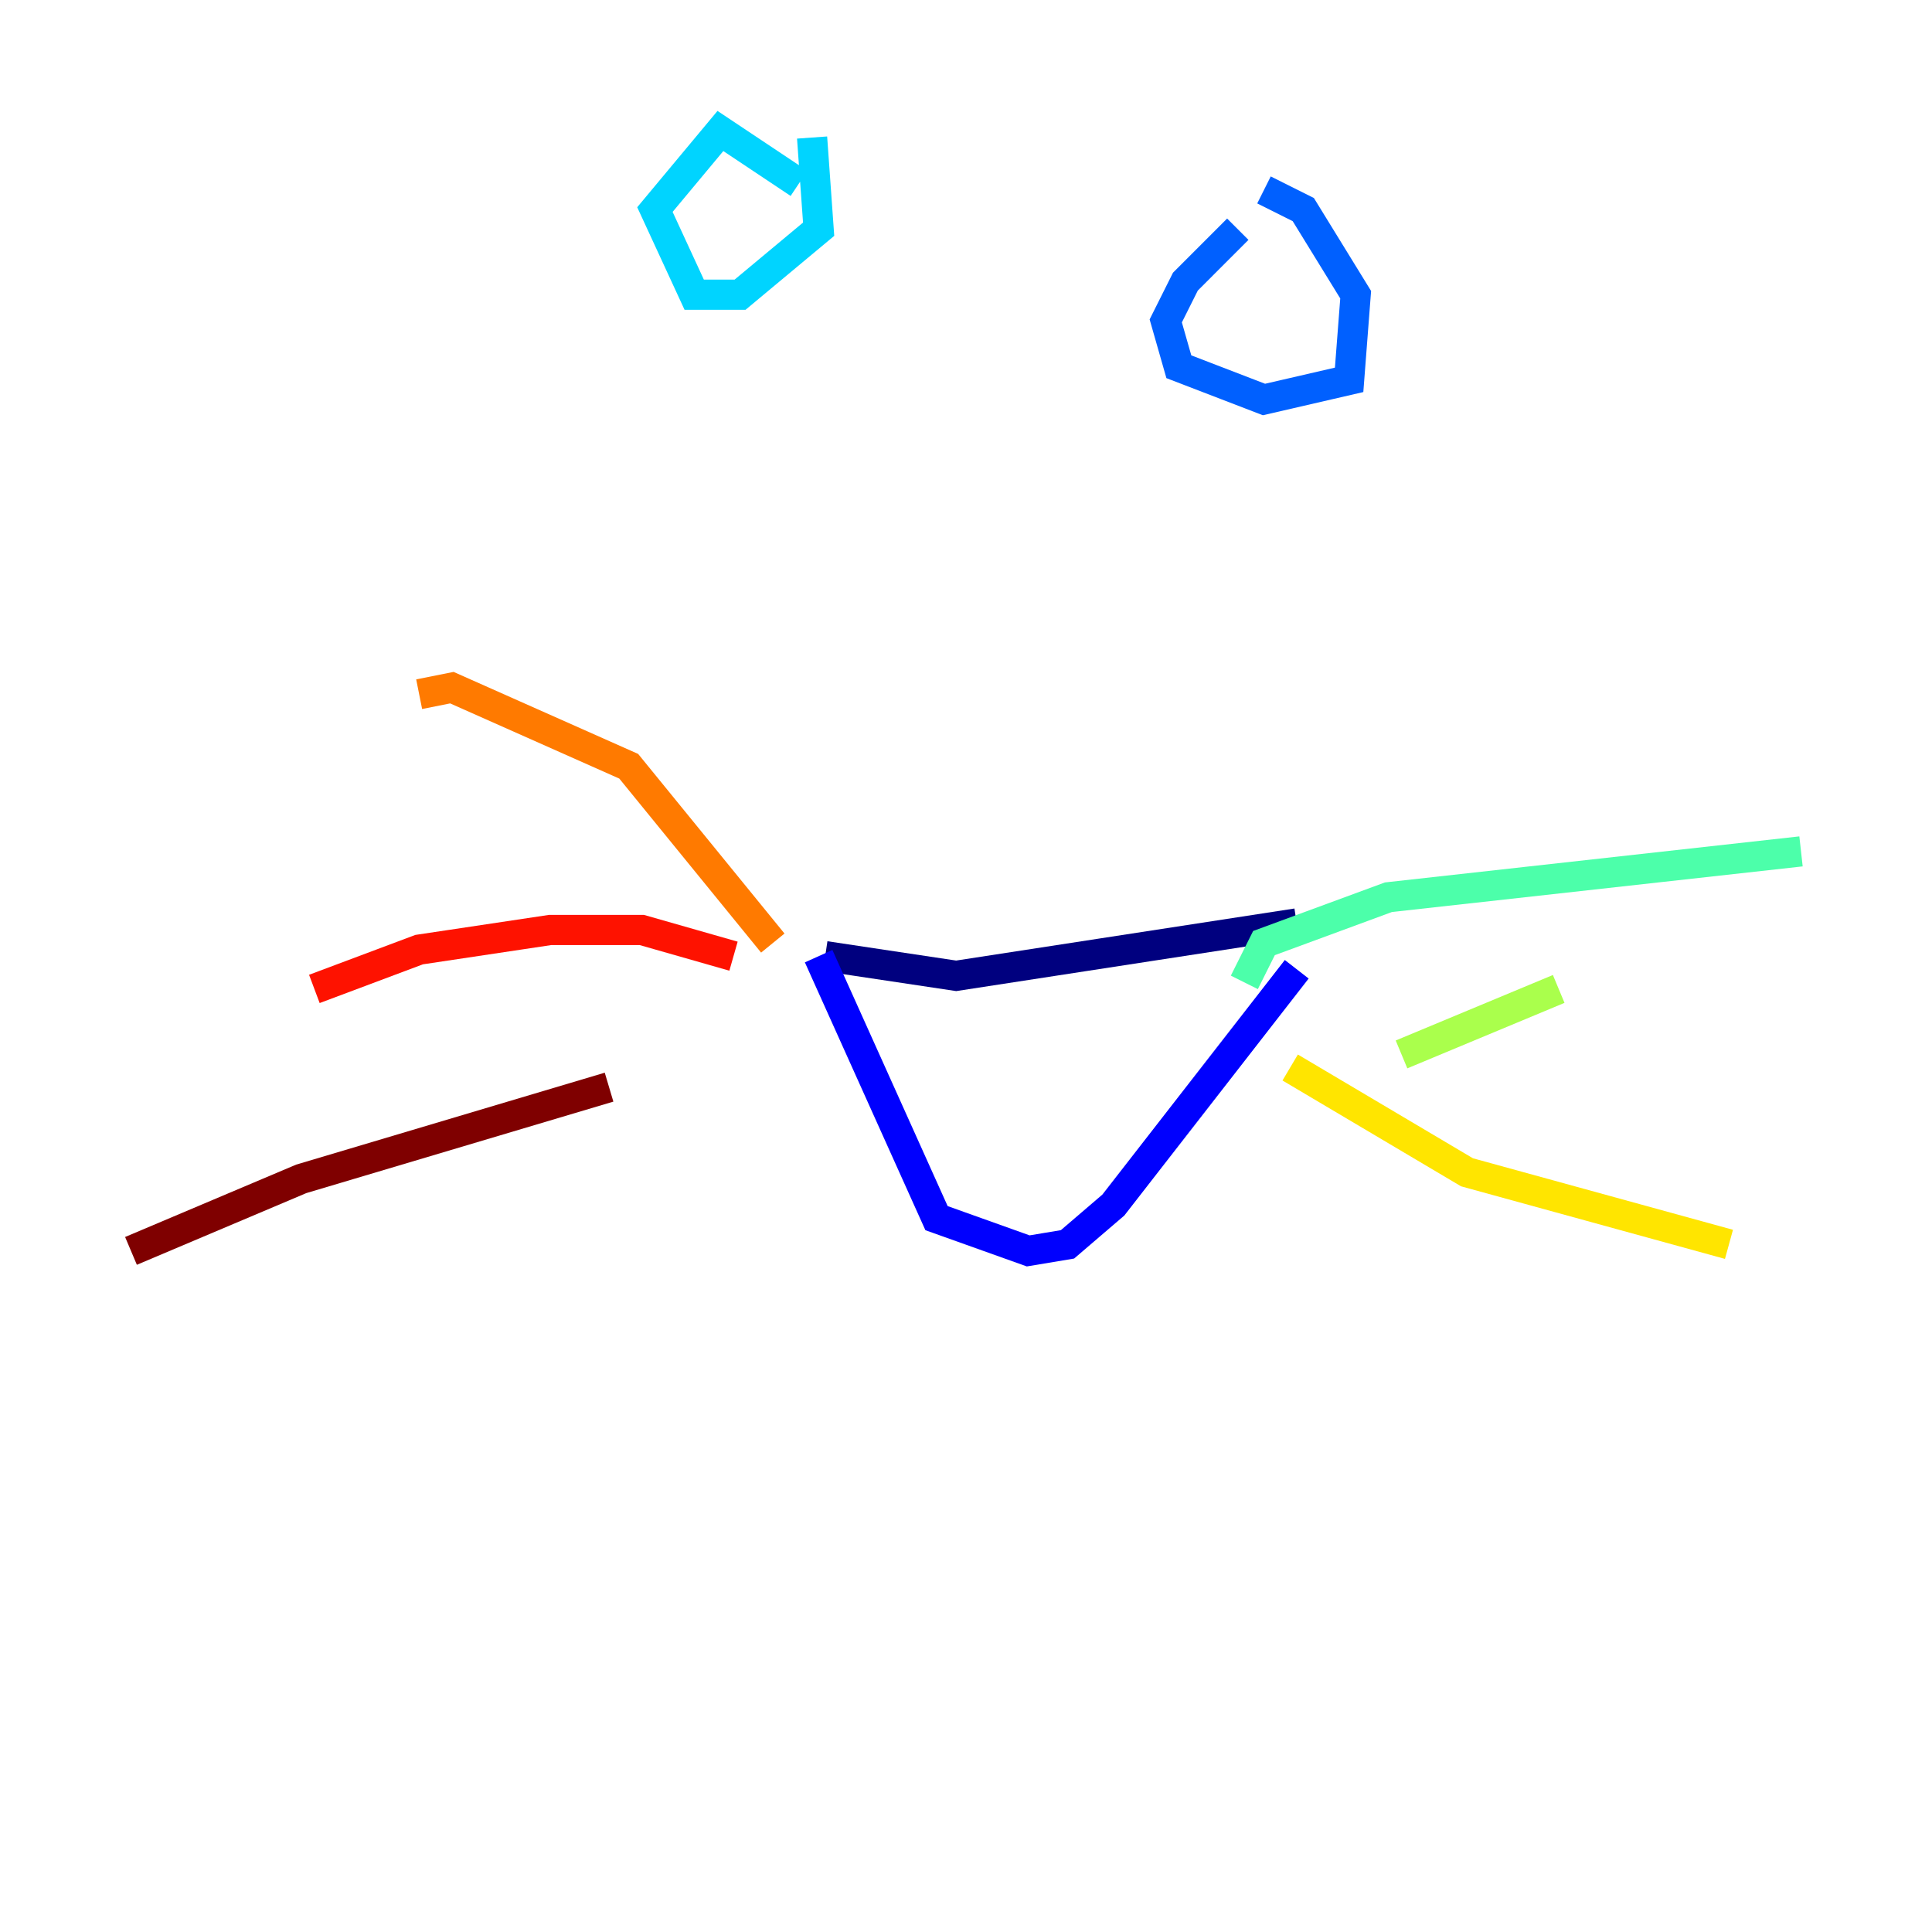 <?xml version="1.0" encoding="utf-8" ?>
<svg baseProfile="tiny" height="128" version="1.2" viewBox="0,0,128,128" width="128" xmlns="http://www.w3.org/2000/svg" xmlns:ev="http://www.w3.org/2001/xml-events" xmlns:xlink="http://www.w3.org/1999/xlink"><defs /><polyline fill="none" points="54.671,63.349 63.349,64.651 85.912,61.18" stroke="#00007f" stroke-width="2" /><polyline fill="none" points="54.237,63.349 62.047,80.705 68.122,82.875 70.725,82.441 73.763,79.837 85.912,64.217" stroke="#0000fe" stroke-width="2" /><polyline fill="none" points="83.742,12.583 86.346,13.885 89.817,19.525 89.383,25.166 83.742,26.468 78.102,24.298 77.234,21.261 78.536,18.658 82.007,15.186" stroke="#0060ff" stroke-width="2" /><polyline fill="none" points="53.803,9.112 54.237,15.186 49.031,19.525 45.993,19.525 43.39,13.885 47.729,8.678 52.936,12.149" stroke="#00d4ff" stroke-width="2" /><polyline fill="none" points="82.441,65.085 83.742,62.481 91.986,59.444 119.322,56.407" stroke="#4cffaa" stroke-width="2" /><polyline fill="none" points="92.854,69.858 103.268,65.519" stroke="#aaff4c" stroke-width="2" /><polyline fill="none" points="85.478,70.725 97.193,77.668 114.549,82.441" stroke="#ffe500" stroke-width="2" /><polyline fill="none" points="51.2,62.481 41.654,50.766 29.939,45.559 27.77,45.993" stroke="#ff7a00" stroke-width="2" /><polyline fill="none" points="48.597,63.349 42.522,61.614 36.447,61.614 27.77,62.915 20.827,65.519" stroke="#fe1200" stroke-width="2" /><polyline fill="none" points="40.352,72.027 19.959,78.102 8.678,82.875" stroke="#7f0000" stroke-width="2" /></svg>